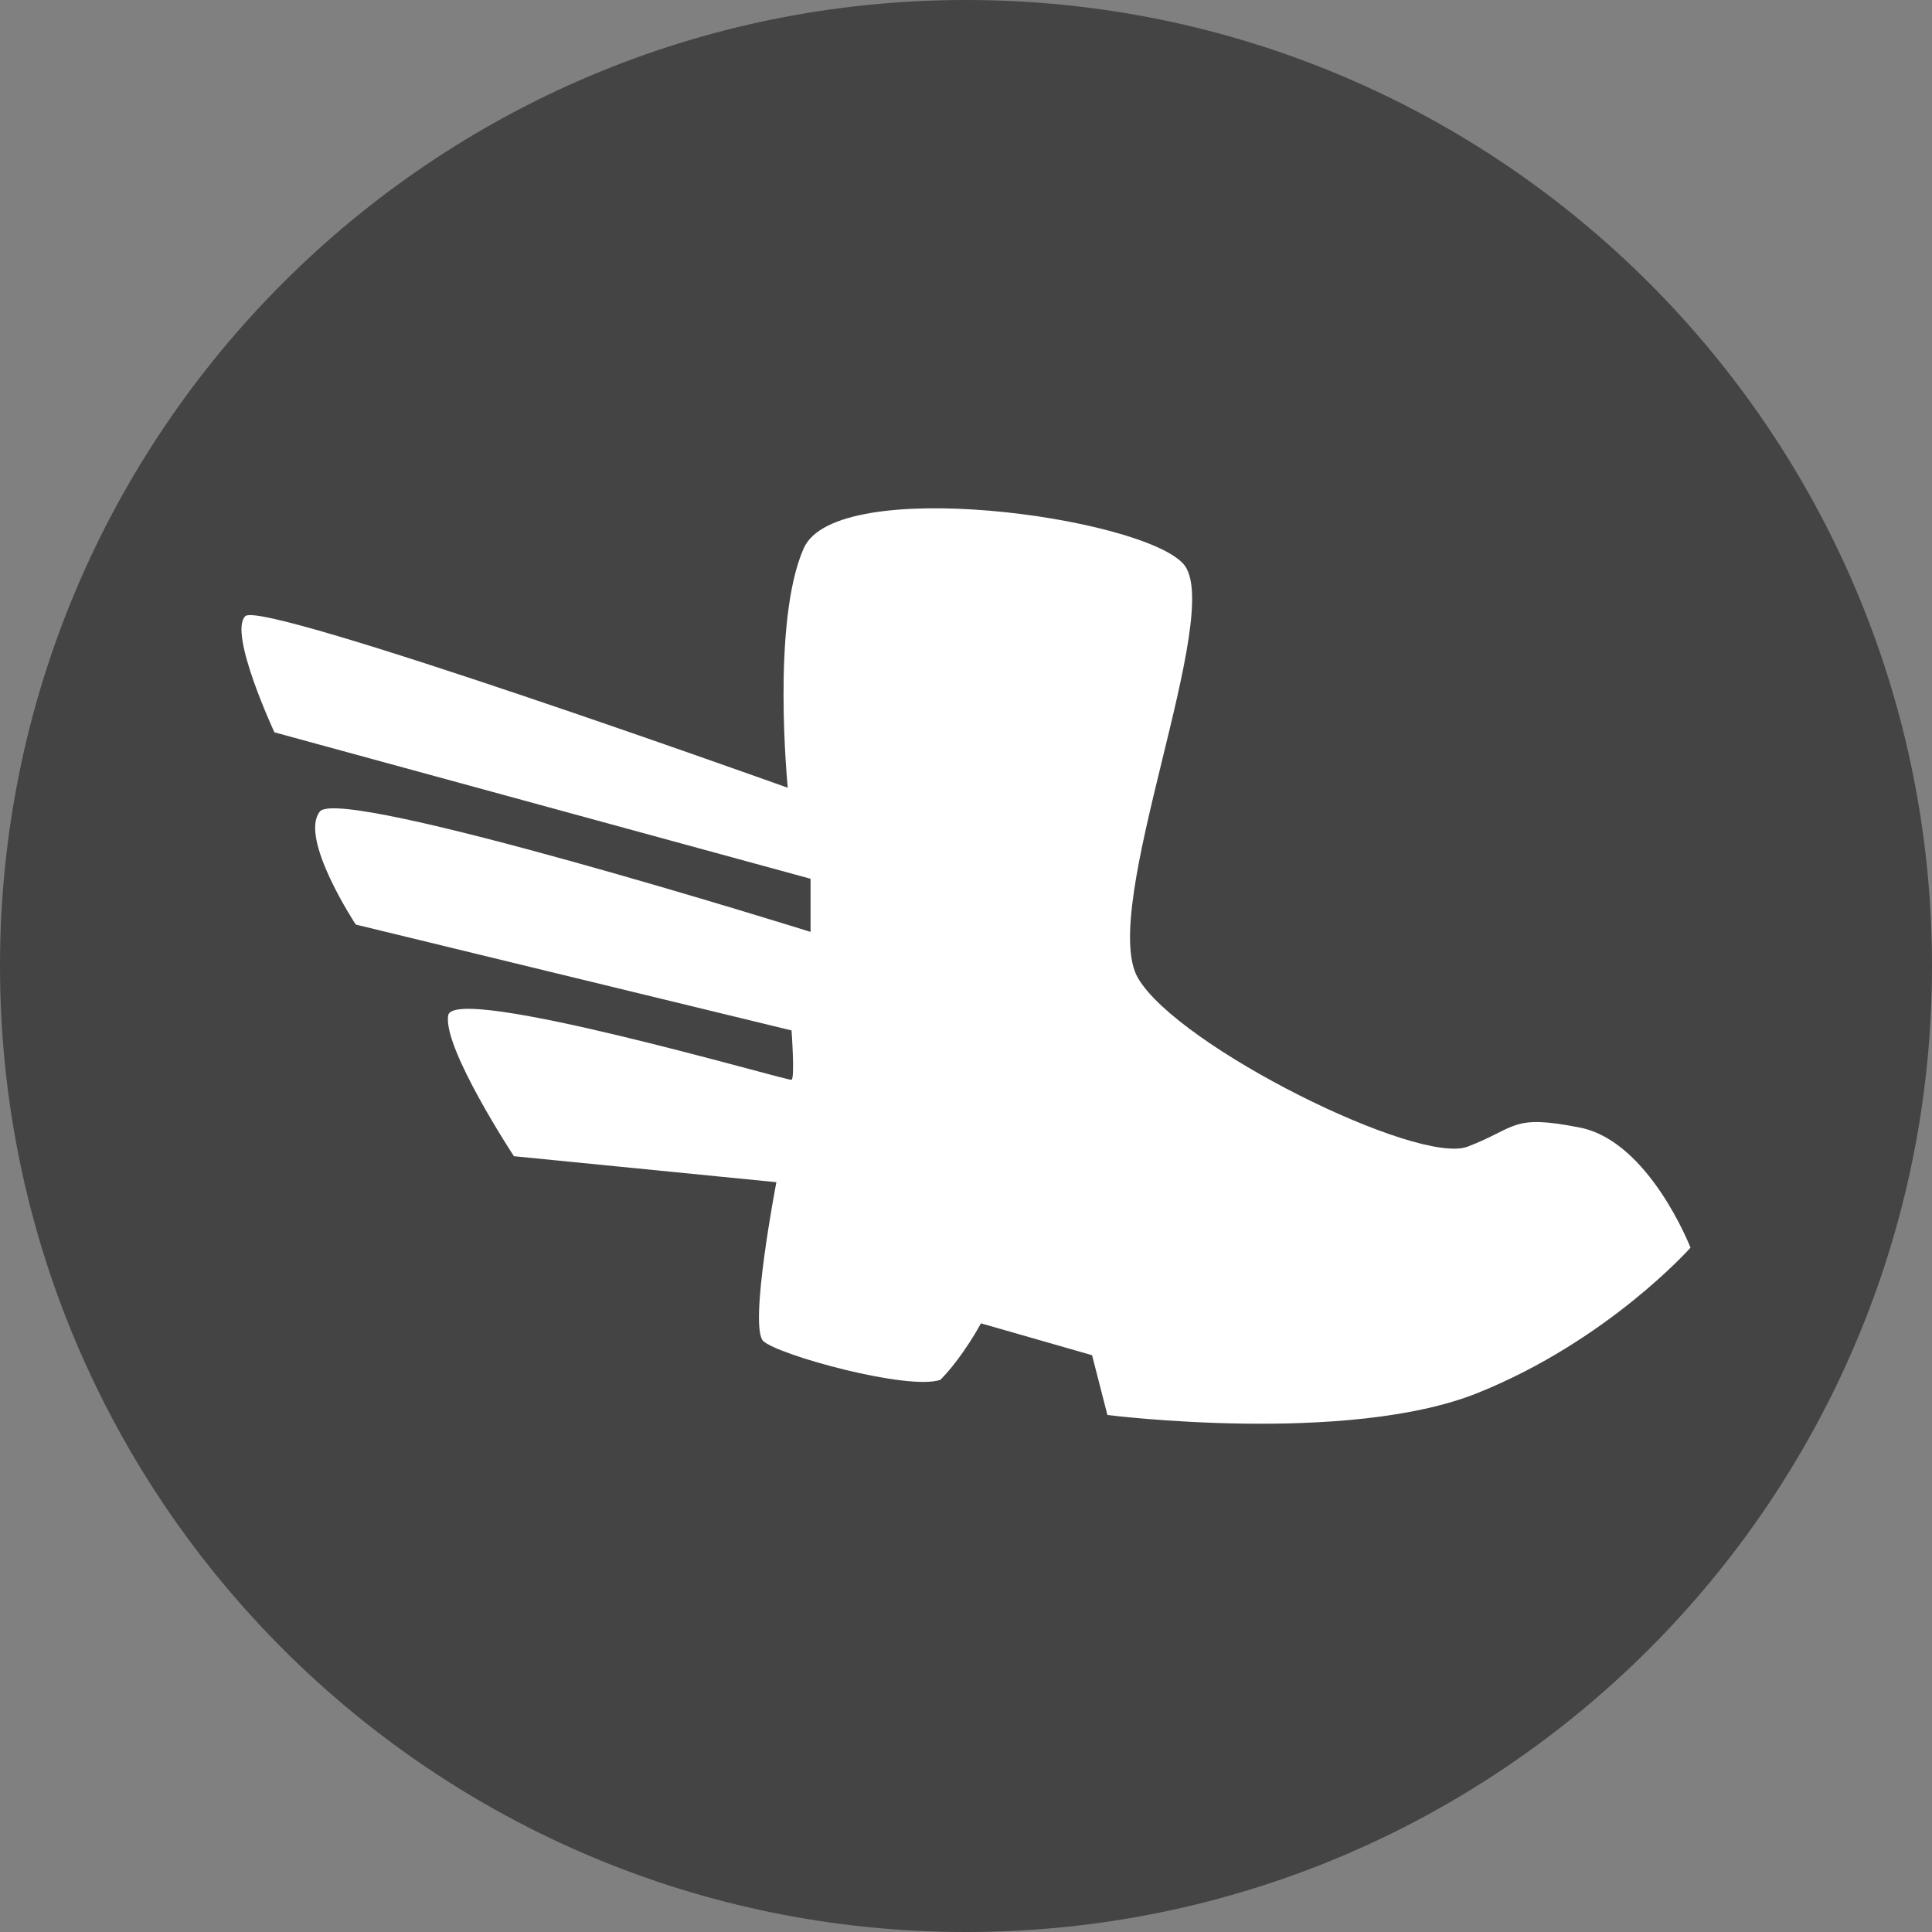 <?xml version="1.0" encoding="UTF-8"?>
<!DOCTYPE svg PUBLIC "-//W3C//DTD SVG 1.1//EN" "http://www.w3.org/Graphics/SVG/1.1/DTD/svg11.dtd">
<svg version="1.1" xmlns="http://www.w3.org/2000/svg" xmlns:xlink="http://www.w3.org/1999/xlink" x="0" y="0" width="30" height="30" viewBox="0, 0, 20, 20">
  <rect x="0" y="0" width="20" height="20" fill="#808080" stroke="none"/>
  <g id="Layer_1">
    <path d="M10,20 C4.477,20 0,15.523 0,10 C0,4.477 4.477,-0 10,-0 C15.523,-0 20,4.477 20,10 C20,15.523 15.523,20 10,20 z" fill="#444444"/>
    <path d="M9.735,14.284 C9.97,14.045 10.155,13.699 10.155,13.699 L11.305,14.029 L11.464,14.648 C11.464,14.648 13.949,14.962 15.299,14.419 C16.648,13.876 17.5,12.916 17.5,12.916 C17.5,12.916 17.073,11.816 16.357,11.673 C15.641,11.531 15.708,11.673 15.193,11.87 C14.678,12.066 12.2,10.839 11.781,10.126 C11.361,9.412 12.693,6.322 12.249,5.836 C11.806,5.349 8.657,4.912 8.32,5.676 C7.983,6.439 8.155,8.155 8.155,8.155 C8.155,8.155 2.721,6.208 2.54,6.378 C2.36,6.549 2.841,7.581 2.841,7.581 L8.391,9.097 L8.391,9.647 C8.391,9.647 3.529,8.126 3.311,8.401 C3.092,8.676 3.683,9.571 3.683,9.571 L8.194,10.667 C8.194,10.667 8.23,11.161 8.194,11.178 C8.159,11.194 4.702,10.178 4.64,10.51 C4.579,10.842 5.32,11.969 5.32,11.969 L8.037,12.238 C8.037,12.238 7.748,13.738 7.902,13.883 C8.057,14.028 9.399,14.398 9.735,14.284 z" fill="#FFFFFF"/>
  </g>
</svg>
